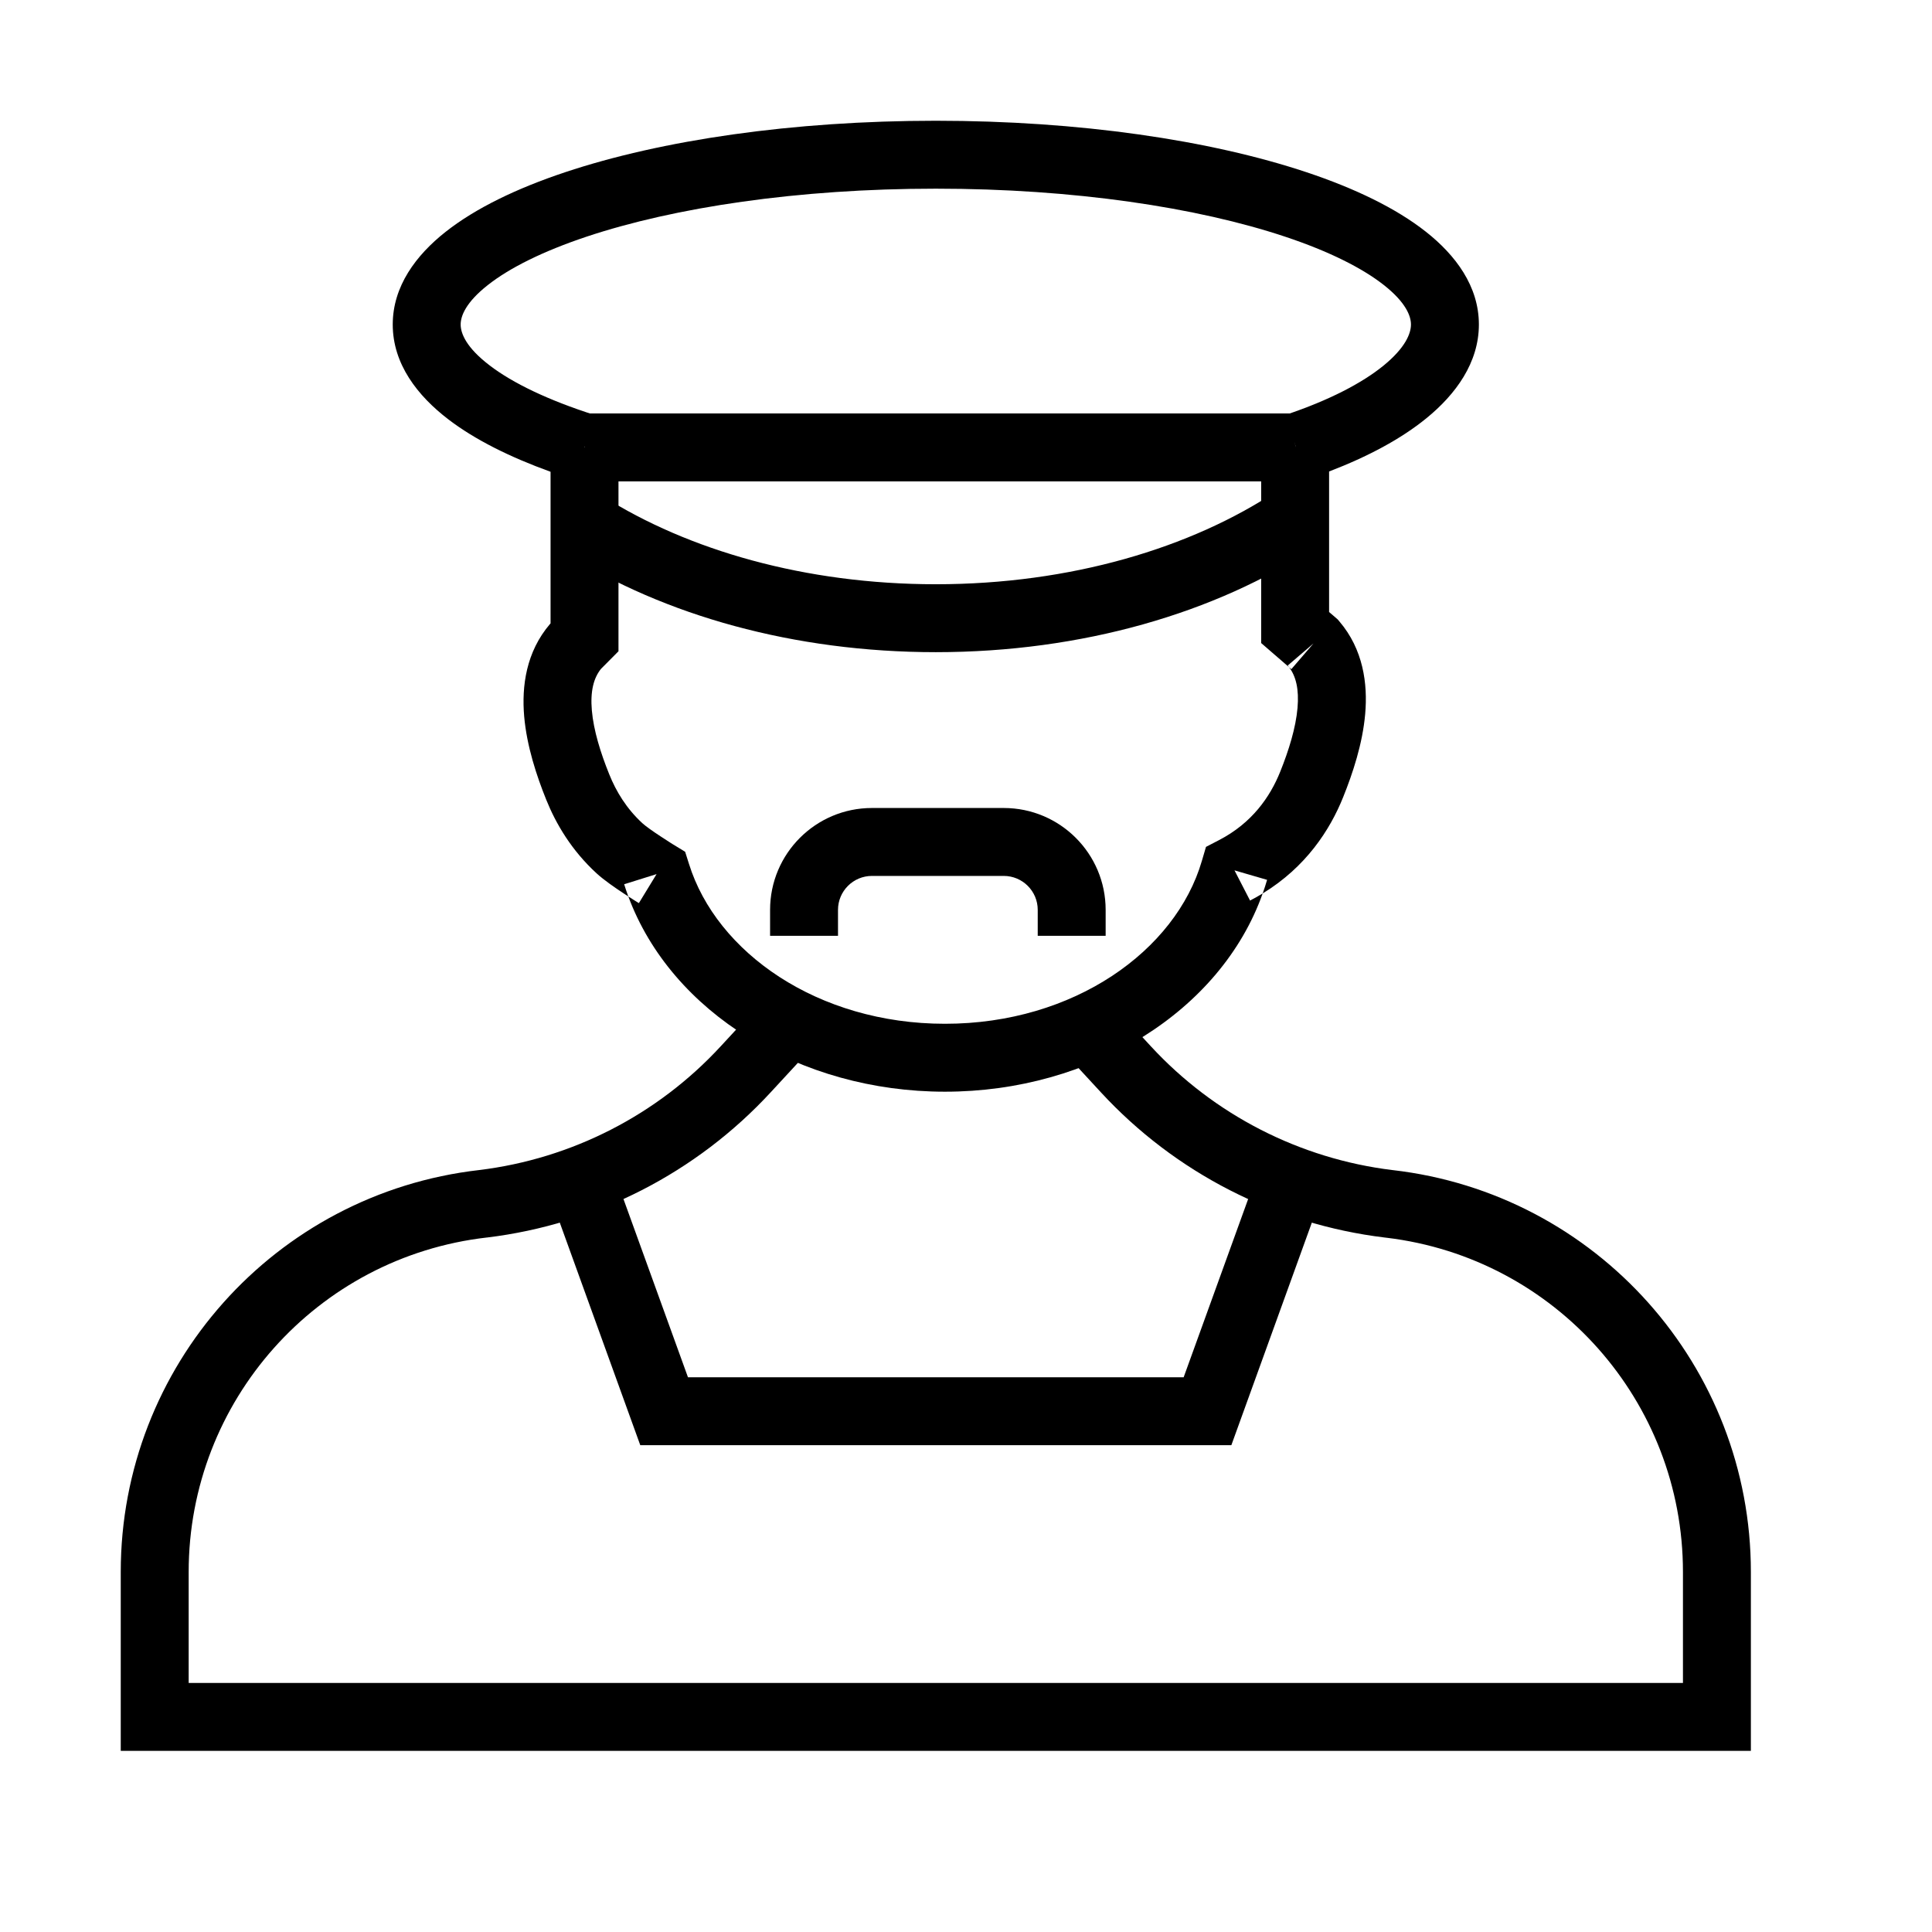 <svg width="32" height="32" viewBox="0 0 32 32" fill="none" xmlns="http://www.w3.org/2000/svg">
<path fill-rule="evenodd" clip-rule="evenodd" d="M15.5 9.677C17.733 9.677 19.73 9.075 21.151 8.131L21.774 9.068C20.143 10.15 17.924 10.802 15.5 10.802C13.152 10.802 10.996 10.191 9.381 9.168L9.983 8.218C11.395 9.112 13.337 9.677 15.5 9.677Z" fill="black"/>
<path fill-rule="evenodd" clip-rule="evenodd" d="M9.359 2.853C10.957 2.32 13.128 2 15.5 2C17.872 2 20.043 2.32 21.641 2.853C22.436 3.118 23.121 3.447 23.618 3.839C24.109 4.226 24.495 4.741 24.495 5.375C24.495 6.005 24.114 6.53 23.625 6.928C23.207 7.269 22.655 7.564 22.014 7.809V10.137L22.156 10.259L22.183 10.291C22.581 10.756 22.655 11.326 22.612 11.823C22.569 12.318 22.406 12.808 22.247 13.203L21.726 12.993L22.247 13.203L22.247 13.203C22.027 13.752 21.626 14.364 20.914 14.798C20.941 14.724 20.965 14.649 20.987 14.573L20.447 14.416L20.705 14.916C20.778 14.878 20.847 14.839 20.914 14.798C20.22 16.75 18.075 18.082 15.652 18.082C13.248 18.082 11.121 16.773 10.407 14.848C10.444 14.872 10.477 14.893 10.504 14.91C10.527 14.924 10.546 14.936 10.56 14.945L10.566 14.949C10.57 14.951 10.573 14.953 10.576 14.954L10.581 14.958L10.582 14.958L10.582 14.958L10.582 14.958C10.582 14.958 10.582 14.958 10.875 14.478C11.168 13.998 11.168 13.998 11.168 13.998L11.168 13.998L11.348 14.108L11.412 14.31C11.868 15.773 13.54 16.957 15.652 16.957C17.789 16.957 19.474 15.745 19.907 14.258L19.975 14.027L20.189 13.916C20.738 13.632 21.037 13.198 21.204 12.783L21.204 12.783C21.347 12.427 21.462 12.057 21.491 11.726C21.518 11.416 21.465 11.2 21.351 11.051L21.389 11.083L21.756 10.657L21.329 11.023C21.337 11.032 21.344 11.041 21.351 11.051L20.889 10.651V6.979L21.301 6.869C21.296 6.871 21.29 6.873 21.285 6.874L21.463 7.408L21.317 6.865L21.301 6.869C22.017 6.629 22.561 6.344 22.915 6.056C23.279 5.759 23.37 5.522 23.37 5.375C23.37 5.233 23.284 5.008 22.922 4.722C22.565 4.441 22.015 4.163 21.285 3.92C19.83 3.435 17.785 3.125 15.5 3.125C13.215 3.125 11.17 3.435 9.715 3.92C8.985 4.164 8.435 4.441 8.079 4.722C7.716 5.008 7.63 5.233 7.63 5.375C7.63 5.522 7.722 5.757 8.112 6.054C8.493 6.345 9.08 6.629 9.853 6.875L9.682 7.411H10.244V10.787L9.954 11.079C9.833 11.229 9.775 11.448 9.803 11.768C9.832 12.099 9.947 12.469 10.091 12.825C10.204 13.107 10.377 13.394 10.641 13.636L10.641 13.636C10.69 13.681 10.807 13.765 10.943 13.854C11.004 13.895 11.061 13.931 11.102 13.957C11.123 13.97 11.14 13.981 11.151 13.988C11.154 13.989 11.156 13.991 11.159 13.992C11.161 13.993 11.162 13.995 11.164 13.995L11.167 13.997L11.168 13.998L10.875 14.478L10.338 14.646C10.359 14.714 10.382 14.781 10.407 14.848C10.38 14.831 10.352 14.813 10.323 14.793C10.194 14.708 10.005 14.579 9.881 14.465L9.881 14.465L10.26 14.051L9.881 14.465C9.468 14.086 9.209 13.648 9.047 13.245V13.245C8.888 12.851 8.725 12.36 8.682 11.865C8.639 11.368 8.713 10.798 9.111 10.334L9.119 10.325V7.814C8.448 7.572 7.869 7.284 7.43 6.949C6.915 6.556 6.505 6.029 6.505 5.375C6.505 4.741 6.891 4.226 7.382 3.839C7.879 3.447 8.564 3.118 9.359 2.853Z" fill="black"/>
<path fill-rule="evenodd" clip-rule="evenodd" d="M21.451 7.973H9.682V6.848H21.451V7.973Z" fill="black"/>
<path fill-rule="evenodd" clip-rule="evenodd" d="M14.442 14.508C14.132 14.508 13.88 14.76 13.88 15.07V15.5H12.755V15.07C12.755 14.139 13.51 13.383 14.442 13.383H16.625C17.557 13.383 18.313 14.139 18.313 15.07V15.5H17.188V15.07C17.188 14.76 16.936 14.508 16.625 14.508H14.442Z" fill="black"/>
<path fill-rule="evenodd" clip-rule="evenodd" d="M11.395 22.812L10.144 19.355L9.086 19.737L10.605 23.937H20.395L21.914 19.737L20.856 19.355L19.605 22.812H11.395Z" fill="black"/>
<path fill-rule="evenodd" clip-rule="evenodd" d="M11.939 17.328L12.664 16.543L13.491 17.306L12.766 18.091C11.535 19.425 9.87 20.278 8.068 20.497L8.066 20.497L8.064 20.497C5.25 20.82 3.125 23.203 3.125 26.036V27.875H27.875V26.036C27.875 23.214 25.766 20.838 22.967 20.501H22.966L22.932 20.497C21.13 20.278 19.465 19.426 18.234 18.092V18.092L17.601 17.406L18.428 16.643L19.061 17.329C20.109 18.465 21.527 19.192 23.062 19.38L23.064 19.38C26.446 19.768 29 22.631 29 26.036V29H2V26.036C2 22.632 4.552 19.769 7.934 19.38C9.47 19.193 10.89 18.466 11.939 17.328Z" fill="black"/>
</svg>
